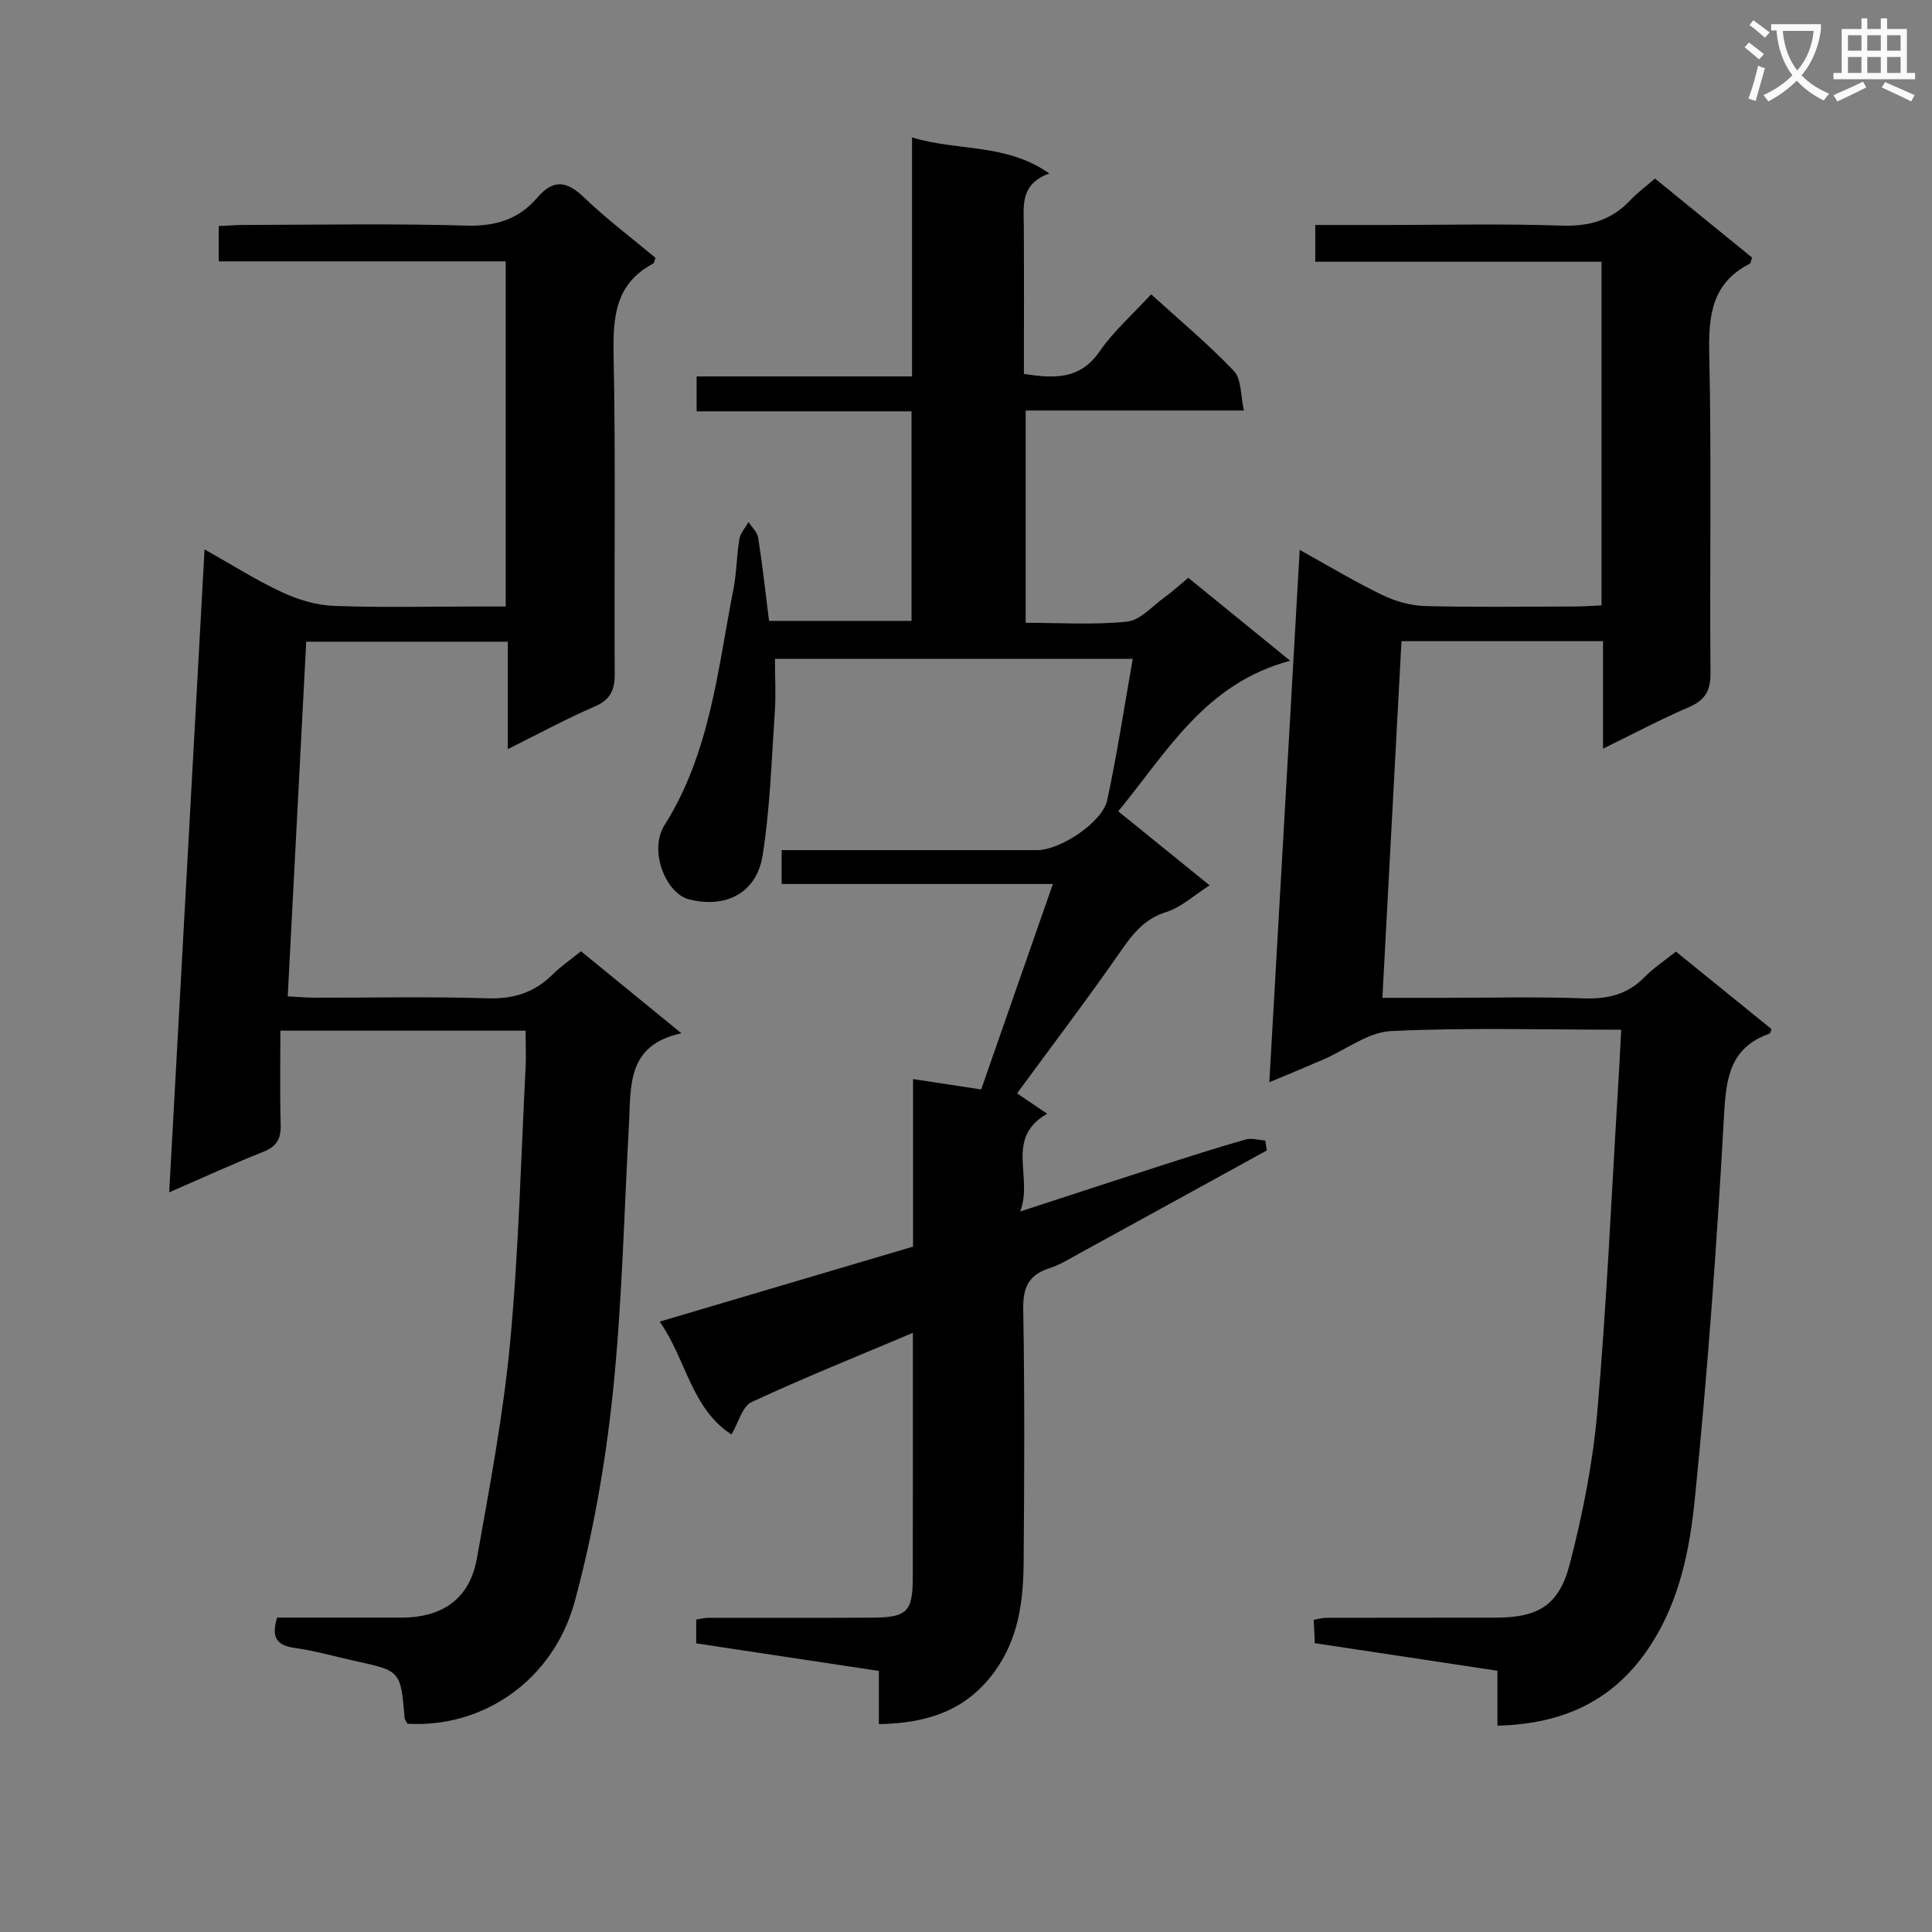 <svg enable-background="new 0 0 400 400" viewBox="0 0 400 400" xmlns="http://www.w3.org/2000/svg"><rect x="0" y="0" width="400" height="400" fill="#808080" stroke="none"/><path d="m362.1 8.8c1.1.8 2.1 1.6 3.1 2.4l-1 1.1c-1.3-1.1-2.3-2-3-2.5zm1.9 4.8c.5.2.9.4 1.4.5-.6 2.3-1.3 4.5-1.9 6.8l-1.5-.5c.8-2.1 1.4-4.3 2-6.8zm-1-9.4c1.3.9 2.4 1.8 3.4 2.5l-1 1.1c-1.4-1.2-2.4-2.1-3.2-2.6zm3.7 2.2v-1.4h10.3v1.2c-.5 3.6-1.8 6.8-4 9.4 1.5 1.6 3.4 2.8 5.7 3.8-.3.4-.7.8-1.1 1.4-2.3-1.1-4.1-2.5-5.6-4.1-1.6 1.6-3.6 3.1-5.9 4.3-.3-.5-.7-.9-1-1.3 2.4-1.1 4.4-2.5 6-4.1-1.9-2.5-3-5.6-3.3-9.3h-1.1zm8.8 0h-6.4c.3 3.3 1.3 6 3 8.2 2-2.3 3.1-5.1 3.4-8.2z" fill="#fafafb"/><path d="m385.3 3.8h1.3v2.2h2.8v-2.2h1.3v2.2h4.1v9.1h1.7v1.3h-16.9v-1.3h1.7v-9.1h4.1v-2.2zm.4 13.1.7 1.2c-1.8.9-3.8 1.9-6 2.9-.2-.4-.5-.8-.8-1.3 2.3-1 4.3-1.9 6.1-2.8zm-3.1-6.4h2.8v-3.2h-2.8zm0 4.6h2.8v-3.3h-2.8zm4-4.6h2.8v-3.2h-2.8zm0 4.6h2.8v-3.3h-2.8zm3.7 1.9c2.1.9 4.1 1.8 6.1 2.7l-.7 1.3c-2.2-1.1-4.2-2-6.1-2.9zm3.2-9.7h-2.8v3.2h2.8zm-2.8 7.8h2.8v-3.3h-2.8z" fill="#fafafb"/><g fill="#010000"><path d="m189 275.95c-11.54 4.88-22.61 9.32-33.4 14.34-1.91.89-2.69 4.22-4.15 6.71-8.42-5.48-9.36-15.61-14.88-23.37 17.78-5.26 35.03-10.37 52.47-15.53 0-11.84 0-23.14 0-34.69 4.79.73 9.18 1.4 14.1 2.15 4.88-13.98 9.72-27.84 14.85-42.54-19.44 0-37.69 0-56.16 0 0-2.47 0-4.42 0-7.01h9.92c14.33 0 28.66.01 43 0 4.74 0 13.5-5.75 14.49-10.35 2.05-9.54 3.51-19.2 5.28-29.25-25.17 0-49.56 0-74.07 0 0 3.86.21 7.49-.04 11.09-.68 9.89-.97 19.86-2.52 29.62-1.24 7.79-7.65 11.02-15.23 9.08-4.89-1.25-8.36-10.17-5.09-15.34 9.46-15 11.01-32.17 14.28-48.89.67-3.4.65-6.94 1.23-10.36.21-1.25 1.24-2.36 1.9-3.54.69 1.09 1.82 2.12 2 3.29.87 5.58 1.49 11.19 2.24 17.19h29.5c0-14.32 0-28.57 0-43.39-14.82 0-29.55 0-44.49 0 0-2.64 0-4.71 0-7.22h44.6c0-16.49 0-32.55 0-49.49 9.52 2.91 19.37 1.14 28.42 7.46-6.09 2.23-5.3 6.69-5.28 10.94.06 10.13.02 20.26.02 30.56 6.31.98 11.63 1.23 15.71-4.7 2.9-4.2 6.86-7.67 10.63-11.78 5.84 5.31 11.81 10.29 17.14 15.88 1.58 1.66 1.35 5.04 2.07 8.18-15.6 0-30.21 0-45.19 0v43.95c7.1 0 14.11.48 20.99-.24 2.73-.29 5.22-3.19 7.74-5.01 1.61-1.16 3.07-2.51 4.94-4.06 6.58 5.36 13.1 10.66 21.1 17.17-17.67 4.73-25.42 18.81-35.6 31.17 6.37 5.16 12.39 10.04 18.92 15.33-3.25 2.07-5.9 4.57-9.02 5.54-4.74 1.48-7.11 4.82-9.72 8.57-6.83 9.8-14.06 19.32-21.13 28.96 1.77 1.2 3.89 2.63 6.24 4.22-8.9 5.07-2.8 13.08-5.6 20.24 10.52-3.43 19.79-6.48 29.08-9.47 5.85-1.88 11.7-3.76 17.6-5.44 1.24-.35 2.71.12 4.07.21.11.68.22 1.36.33 2.05-12.93 7.11-25.85 14.22-38.79 21.31-2.04 1.12-4.06 2.39-6.25 3.09-4.35 1.39-5.48 4.05-5.4 8.55.3 17.49.23 35 .08 52.49-.07 8.02-1.09 15.82-6.15 22.66-5.91 8-14 10.5-23.82 10.68 0-3.74 0-7.18 0-11.01-12.79-1.93-25.22-3.81-37.81-5.71 0-1.82 0-3.27 0-4.93.81-.12 1.61-.34 2.41-.35 11.33-.03 22.67.03 34-.04 7.28-.04 8.42-1.25 8.42-8.41.03-16.63.02-33.26.02-50.56z"/><path d="m108.82 213.39c-17.04 0-33.17 0-50.77 0 0 6.63-.12 13.06.06 19.47.08 2.86-.77 4.49-3.55 5.59-6.31 2.5-12.48 5.35-19.53 8.41 2.45-44.6 4.87-88.53 7.32-133.12 5.57 3.13 10.6 6.34 15.96 8.84 3.33 1.55 7.13 2.72 10.77 2.86 9.98.38 19.99.13 29.99.13h5.63c0-24.02 0-47.44 0-71.46-19.75 0-39.46 0-59.42 0 0-2.67 0-4.75 0-7.3 1.86-.09 3.63-.24 5.4-.24 15.33-.02 30.67-.31 45.98.14 6.01.17 10.77-1.35 14.56-5.77 3.39-3.95 6.17-3.47 9.75-.02 4.65 4.47 9.85 8.37 14.74 12.46-.23.6-.25 1.08-.47 1.19-7.82 4.13-8.36 10.97-8.2 18.92.45 21.98.09 43.98.23 65.98.02 3.45-.89 5.41-4.21 6.84-5.91 2.54-11.58 5.64-17.93 8.79 0-7.66 0-14.72 0-22.24-14.09 0-27.76 0-41.73 0-1.27 24.38-2.53 48.57-3.83 73.42 1.93.1 3.66.27 5.39.28 12 .02 24-.25 35.99.13 5.39.17 9.68-1.19 13.45-4.92 1.75-1.73 3.81-3.14 5.89-4.82 6.8 5.55 13.34 10.9 20.79 16.98-11.42 2.45-10.42 11-10.86 18.87-1.03 18.59-1.42 37.26-3.36 55.75-1.52 14.45-4.06 28.94-7.85 42.96-4.45 16.45-19.08 26.29-34.64 25.37-.19-.37-.56-.79-.6-1.23-.83-9.7-.82-9.7-10.19-11.75-4.21-.92-8.39-2.13-12.65-2.73-3.82-.54-4.75-2.37-3.56-6.26 8.49 0 17.12.01 25.75 0 8.62-.02 14.15-3.98 15.63-12.32 2.64-14.85 5.47-29.72 6.87-44.71 1.78-19.02 2.23-38.17 3.22-57.26.08-2.26-.02-4.55-.02-7.23z"/><path d="m310.03 357.28c0-4.07 0-7.52 0-11.37-12.75-1.92-25.18-3.8-37.81-5.71-.08-1.72-.15-3.18-.23-4.83.98-.17 1.77-.41 2.57-.42 11.66-.03 23.33-.01 34.99-.03 8.8-.01 13.2-2.42 15.45-11.09 2.7-10.4 4.81-21.09 5.73-31.79 1.92-22.18 2.9-44.43 4.26-66.66.24-3.91.43-7.82.67-12.19-16.41 0-32.06-.47-47.65.28-4.75.23-9.33 3.85-14 5.88-3.48 1.51-6.99 2.95-11.21 4.72 2.1-36.84 4.17-73.1 6.29-110.22 5.89 3.26 11.33 6.54 17.02 9.3 2.72 1.32 5.89 2.24 8.89 2.32 10.32.28 20.66.12 30.99.1 1.79 0 3.58-.15 5.59-.23 0-23.85 0-47.27 0-71.15-19.75 0-39.32 0-59.27 0 0-2.65 0-4.84 0-7.61h14.49c12.16 0 24.34-.29 36.48.13 5.74.2 10.36-1.1 14.27-5.27 1.46-1.56 3.22-2.84 5.1-4.47 6.85 5.57 13.52 11.01 20.1 16.36-.25.69-.27 1.17-.48 1.27-7.88 4.01-8.57 10.75-8.39 18.76.49 21.98.07 43.98.26 65.97.03 3.74-1.15 5.66-4.54 7.11-5.75 2.46-11.29 5.42-17.71 8.56 0-7.84 0-14.88 0-22.25-14.15 0-27.72 0-41.73 0-1.31 24.51-2.61 48.83-3.95 73.84h12.27c9.83 0 19.67-.25 29.49.11 4.99.18 9.06-.86 12.58-4.46 1.83-1.87 4.08-3.34 6.43-5.22 6.69 5.42 13.25 10.74 19.79 16.04-.18.45-.23.88-.4.94-8.39 2.95-9.02 9.48-9.45 17.3-1.46 26.37-3.38 52.73-6.02 79-1.05 10.44-3.13 21.01-9.12 30.25-7.33 11.34-17.81 16.39-31.75 16.73z"/></g></svg>